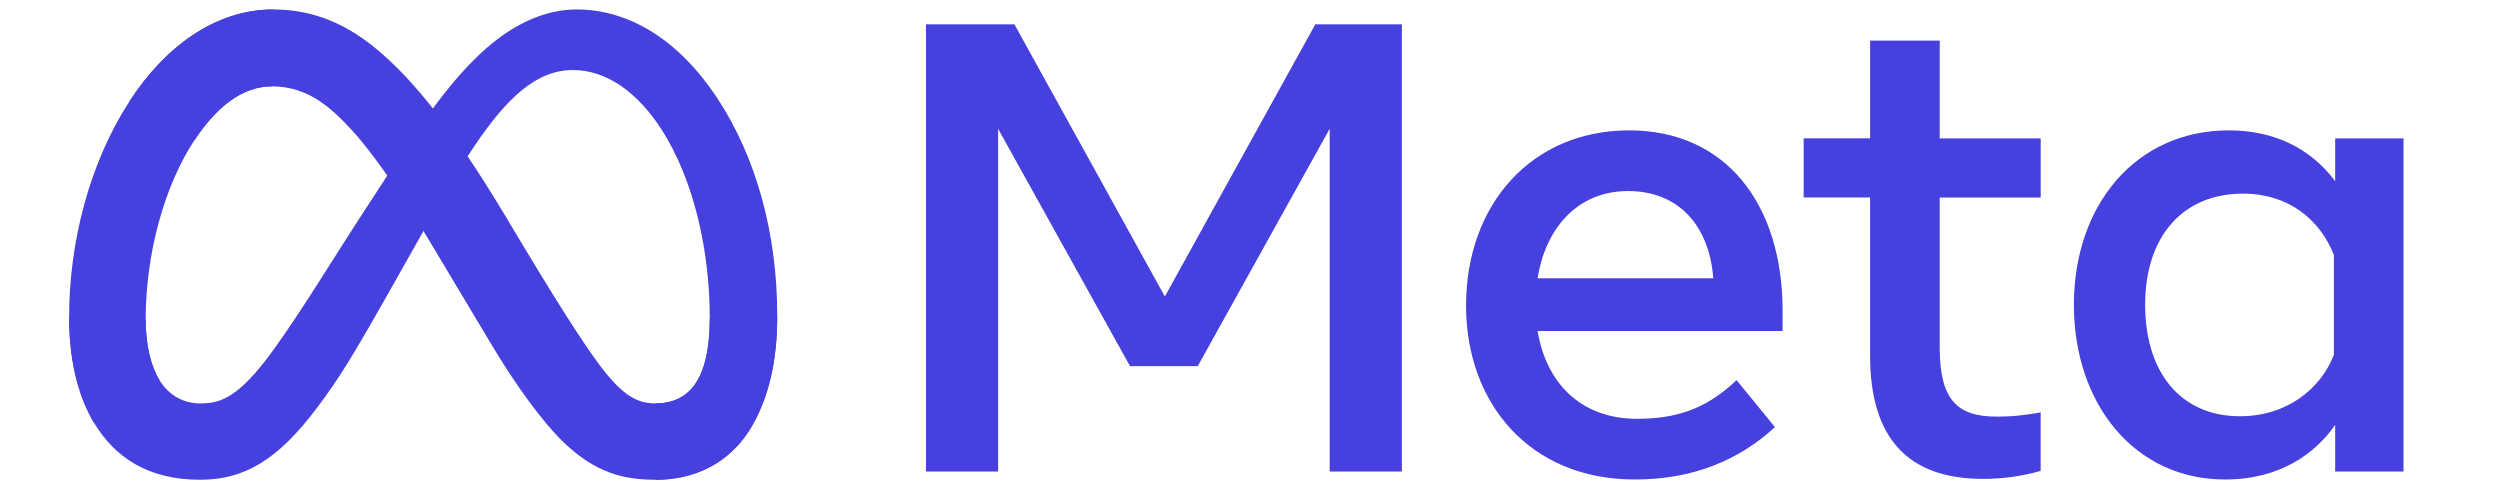 <svg width="95" height="19" viewBox="0 0 95 19" fill="none" xmlns="http://www.w3.org/2000/svg">
<g clip-path="url(#clip0_25_8037)">
<g clip-path="url(#clip1_25_8037)">
<g clip-path="url(#clip2_25_8037)">
<path d="M5.535 12.146C5.535 13.173 5.761 13.961 6.055 14.439C6.441 15.064 7.017 15.329 7.605 15.329C8.363 15.329 9.057 15.141 10.392 13.293C11.464 11.811 12.725 9.732 13.573 8.43L15.011 6.221C16.009 4.688 17.165 2.982 18.489 1.826C19.571 0.884 20.738 0.359 21.912 0.359C23.884 0.359 25.762 1.502 27.199 3.644C28.773 5.991 29.535 8.947 29.535 11.997C29.535 13.811 29.178 15.144 28.57 16.197C27.982 17.214 26.837 18.231 24.911 18.231V15.329C26.56 15.329 26.971 13.813 26.971 12.078C26.971 9.606 26.395 6.862 25.126 4.902C24.224 3.512 23.056 2.662 21.772 2.662C20.383 2.662 19.265 3.71 18.008 5.578C17.34 6.572 16.653 7.781 15.884 9.146L15.036 10.649C13.333 13.668 12.901 14.356 12.05 15.491C10.558 17.479 9.283 18.231 7.605 18.231C5.615 18.231 4.356 17.369 3.577 16.071C2.94 15.012 2.627 13.624 2.627 12.042L5.534 12.145L5.535 12.146Z" fill="#4640DE"/>
<path d="M4.92 3.85C6.253 1.795 8.174 0.36 10.38 0.36C11.658 0.36 12.927 0.737 14.254 1.82C15.704 3.004 17.25 4.952 19.178 8.165L19.869 9.318C21.539 12.099 22.489 13.53 23.044 14.204C23.759 15.071 24.26 15.329 24.91 15.329C26.56 15.329 26.972 13.813 26.972 12.078L29.535 11.998C29.535 13.811 29.178 15.144 28.57 16.197C27.983 17.214 26.837 18.231 24.911 18.231C23.713 18.231 22.652 17.971 21.478 16.864C20.576 16.015 19.521 14.505 18.71 13.149L16.297 9.118C15.086 7.095 13.975 5.586 13.333 4.904C12.642 4.168 11.753 3.281 10.334 3.281C9.186 3.281 8.211 4.088 7.395 5.32L4.92 3.85Z" fill="#4640DE"/>
<path d="M10.334 3.281C9.186 3.281 8.211 4.088 7.394 5.32C6.241 7.061 5.535 9.655 5.535 12.146C5.535 13.173 5.761 13.961 6.055 14.439L3.577 16.071C2.94 15.012 2.627 13.624 2.627 12.042C2.627 9.164 3.417 6.165 4.92 3.85C6.252 1.795 8.174 0.36 10.381 0.36L10.334 3.281ZM35.186 0.925H38.548L44.264 11.267L49.981 0.925H53.271V17.917H50.528V4.894L45.514 13.913H42.941L37.928 4.894V17.918H35.186V0.925ZM61.864 7.26C59.898 7.26 58.712 8.741 58.429 10.574H65.104C64.967 8.685 63.878 7.26 61.864 7.26ZM55.71 11.618C55.71 7.762 58.203 4.954 61.912 4.954C65.56 4.954 67.739 7.726 67.739 11.824V12.577H58.429C58.759 14.571 60.082 15.915 62.215 15.915C63.918 15.915 64.982 15.396 65.99 14.446L67.448 16.23C66.075 17.493 64.329 18.221 62.119 18.221C58.104 18.221 55.71 15.293 55.71 11.617V11.618ZM71.064 7.504H68.539V5.257H71.064V1.544H73.71V5.258H77.546V7.505H73.709V13.196C73.709 15.14 74.33 15.831 75.858 15.831C76.555 15.831 76.954 15.771 77.545 15.673V17.894C76.831 18.098 76.091 18.2 75.348 18.197C72.491 18.197 71.063 16.636 71.063 13.513V7.503L71.064 7.504ZM88.688 9.688C88.157 8.346 86.972 7.358 85.229 7.358C82.964 7.358 81.516 8.965 81.516 11.582C81.516 14.134 82.85 15.817 85.12 15.817C86.906 15.817 88.18 14.779 88.688 13.486V9.688ZM91.334 17.917H88.737V16.145C88.011 17.189 86.689 18.221 84.55 18.221C81.108 18.221 78.808 15.34 78.808 11.582C78.808 7.788 81.163 4.954 84.696 4.954C86.442 4.954 87.811 5.652 88.737 6.884V5.258H91.334V17.918V17.917Z" fill="#4640DE"/>
</g>
</g>
</g>
<defs>
<clipPath id="clip0_25_8037">
<rect width="94.065" height="18.813" fill="white" transform="translate(0 0.017)"/>
</clipPath>
<clipPath id="clip1_25_8037">
<rect width="94.065" height="18.813" fill="white" transform="translate(0 0.017)"/>
</clipPath>
<clipPath id="clip2_25_8037">
<rect width="94.065" height="18.813" fill="white" transform="translate(0 0.017)"/>
</clipPath>
</defs>
</svg>
